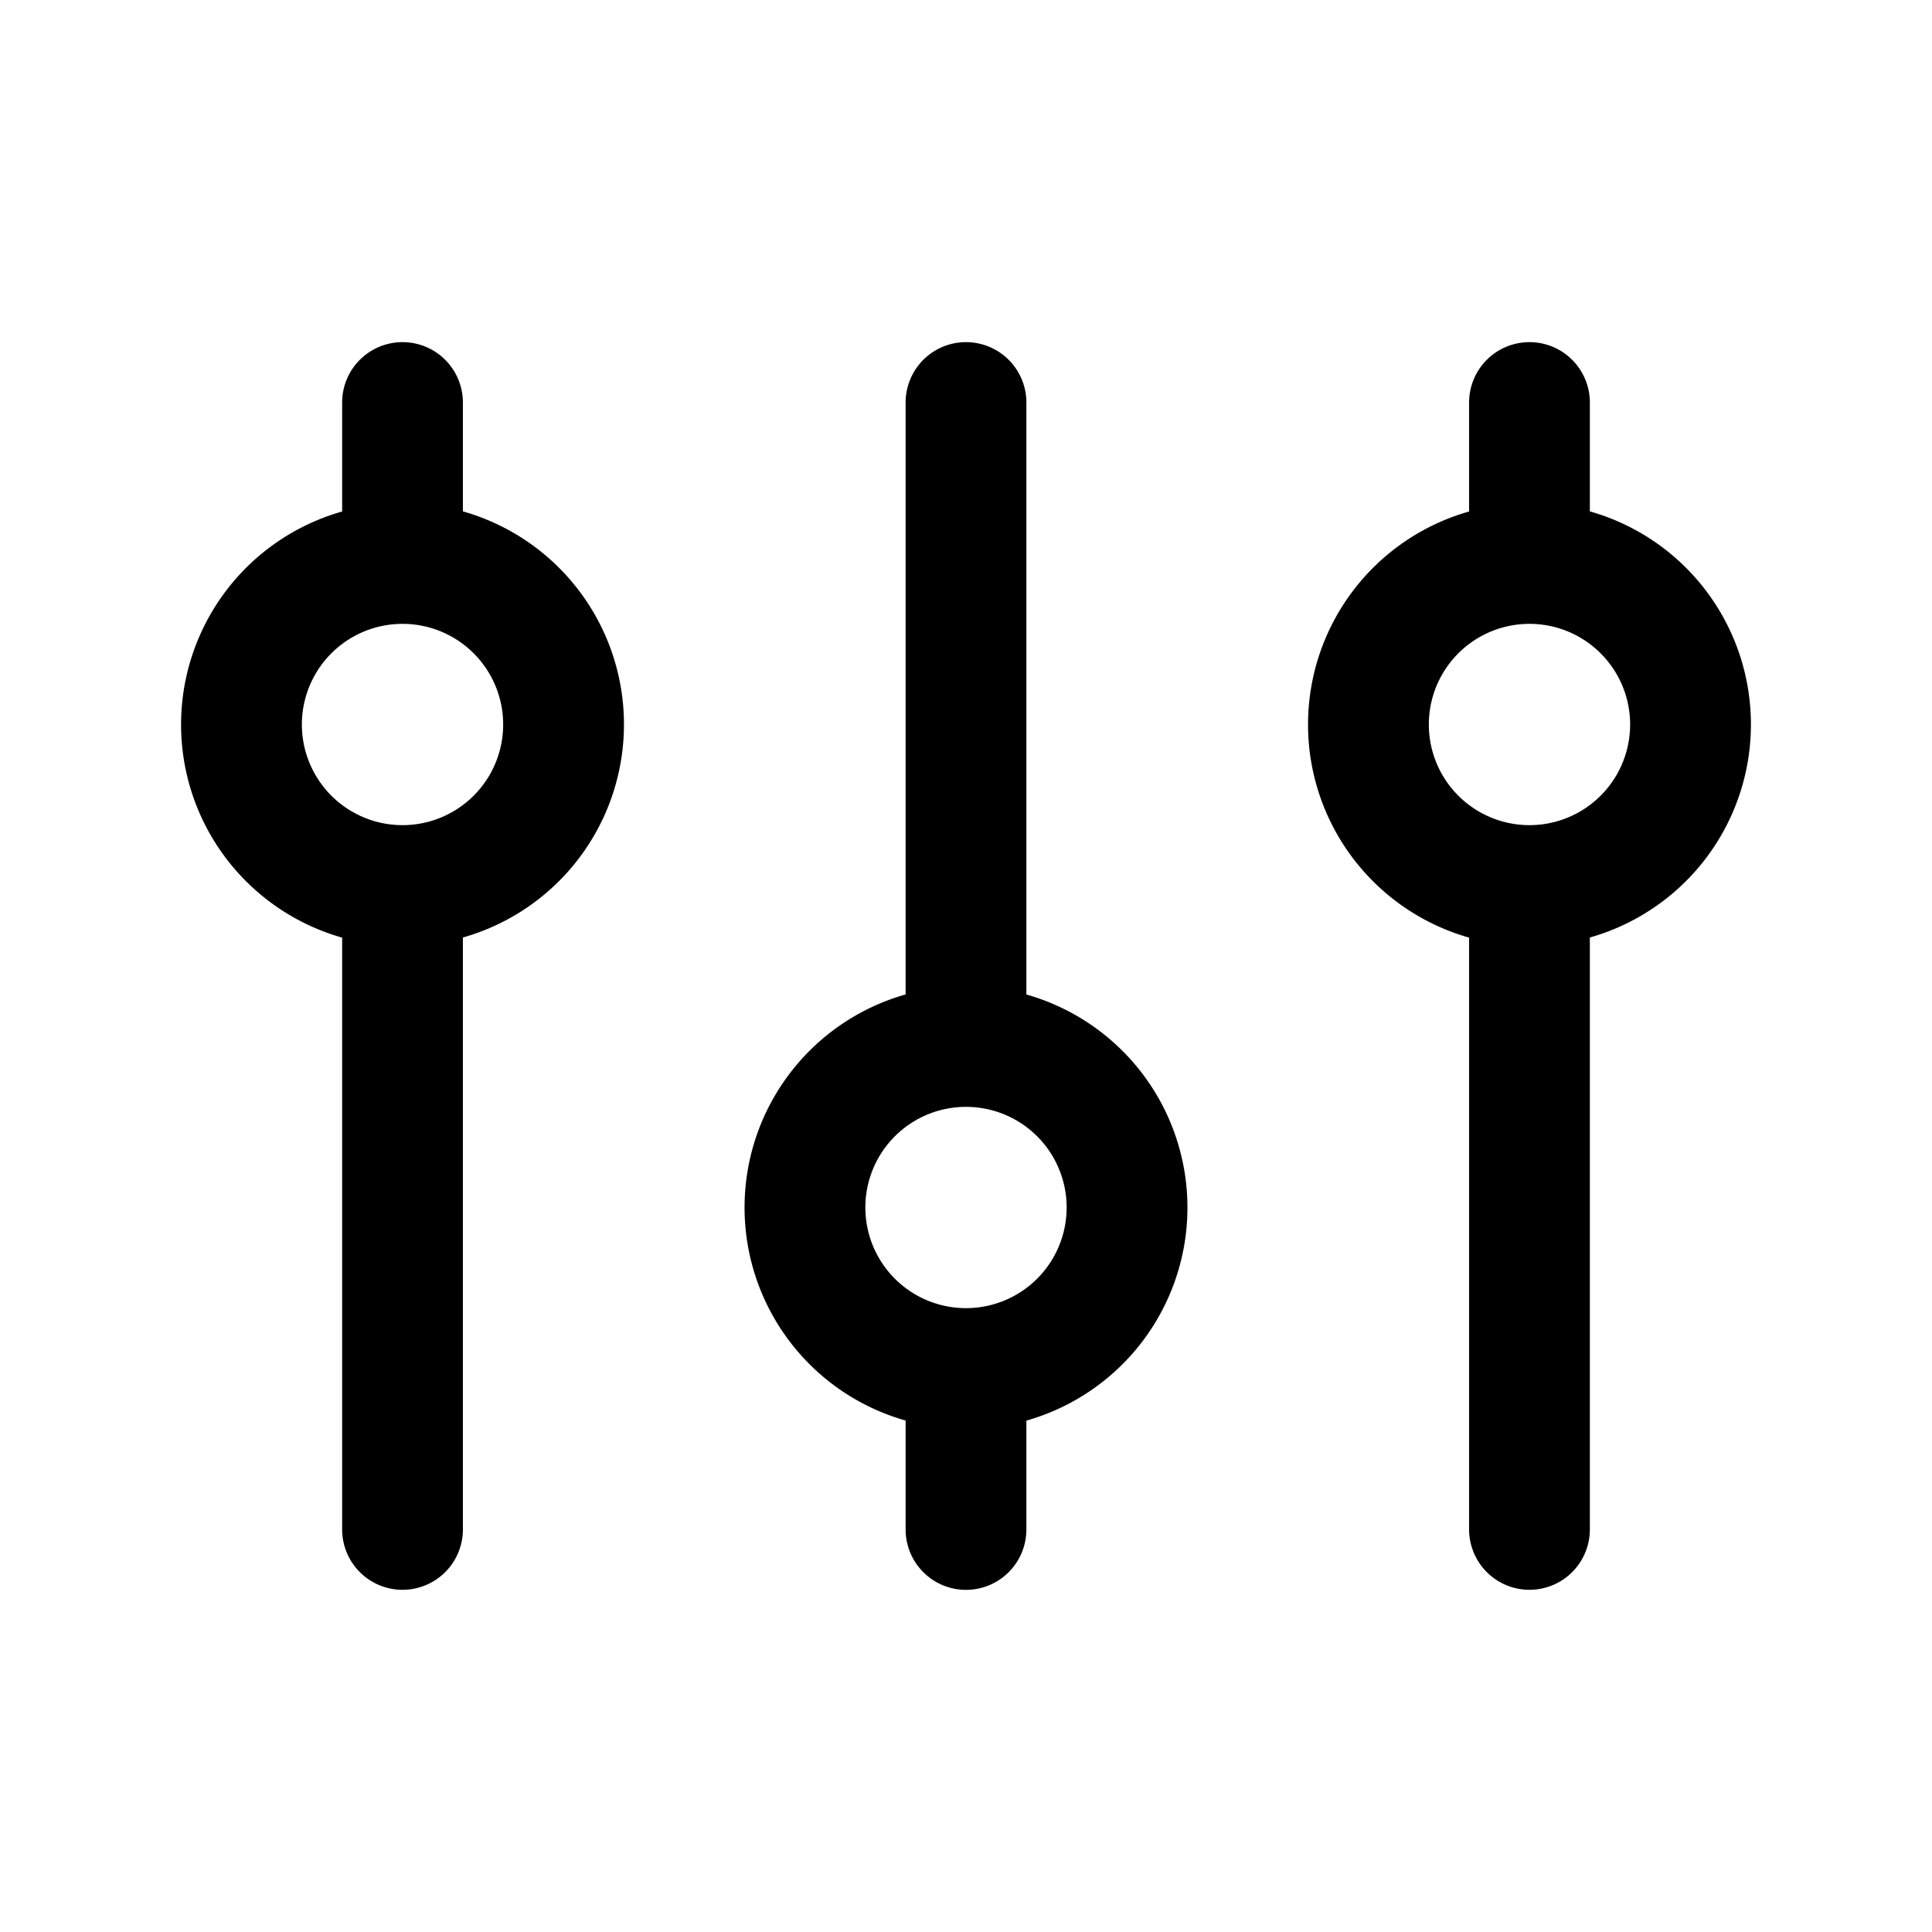 <svg xmlns="http://www.w3.org/2000/svg" viewBox="0 0 32 32">
  <g clip-path="url(#a)">
    <path fill-rule="evenodd" d="M6.667 5.667a1 1 0 0 1 1 1V8.47a3.668 3.668 0 0 1 0 7.058v9.804a1 1 0 1 1-2 0V15.53a3.668 3.668 0 0 1 0-7.058V6.667a1 1 0 0 1 1-1Zm0 4.666a1.667 1.667 0 1 0 0 3.334 1.667 1.667 0 0 0 0-3.334Zm18.666-4.666a1 1 0 0 1 1 1V8.47a3.668 3.668 0 0 1 0 7.058v9.804a1 1 0 1 1-2 0V15.53a3.668 3.668 0 0 1 0-7.058V6.667a1 1 0 0 1 1-1Zm0 4.666a1.667 1.667 0 1 0 0 3.334 1.667 1.667 0 0 0 0-3.334ZM17 6.667a1 1 0 1 0-2 0v9.804a3.668 3.668 0 0 0 0 7.058v1.804a1 1 0 1 0 2 0V23.53a3.668 3.668 0 0 0 0-7.058V6.667ZM14.333 20a1.667 1.667 0 1 1 3.334 0 1.667 1.667 0 0 1-3.334 0Z"/>
  </g>
  <defs>
    <clipPath id="a">
      <rect width="32" height="32" fill="#fff"/>
    </clipPath>
  </defs>
</svg>
